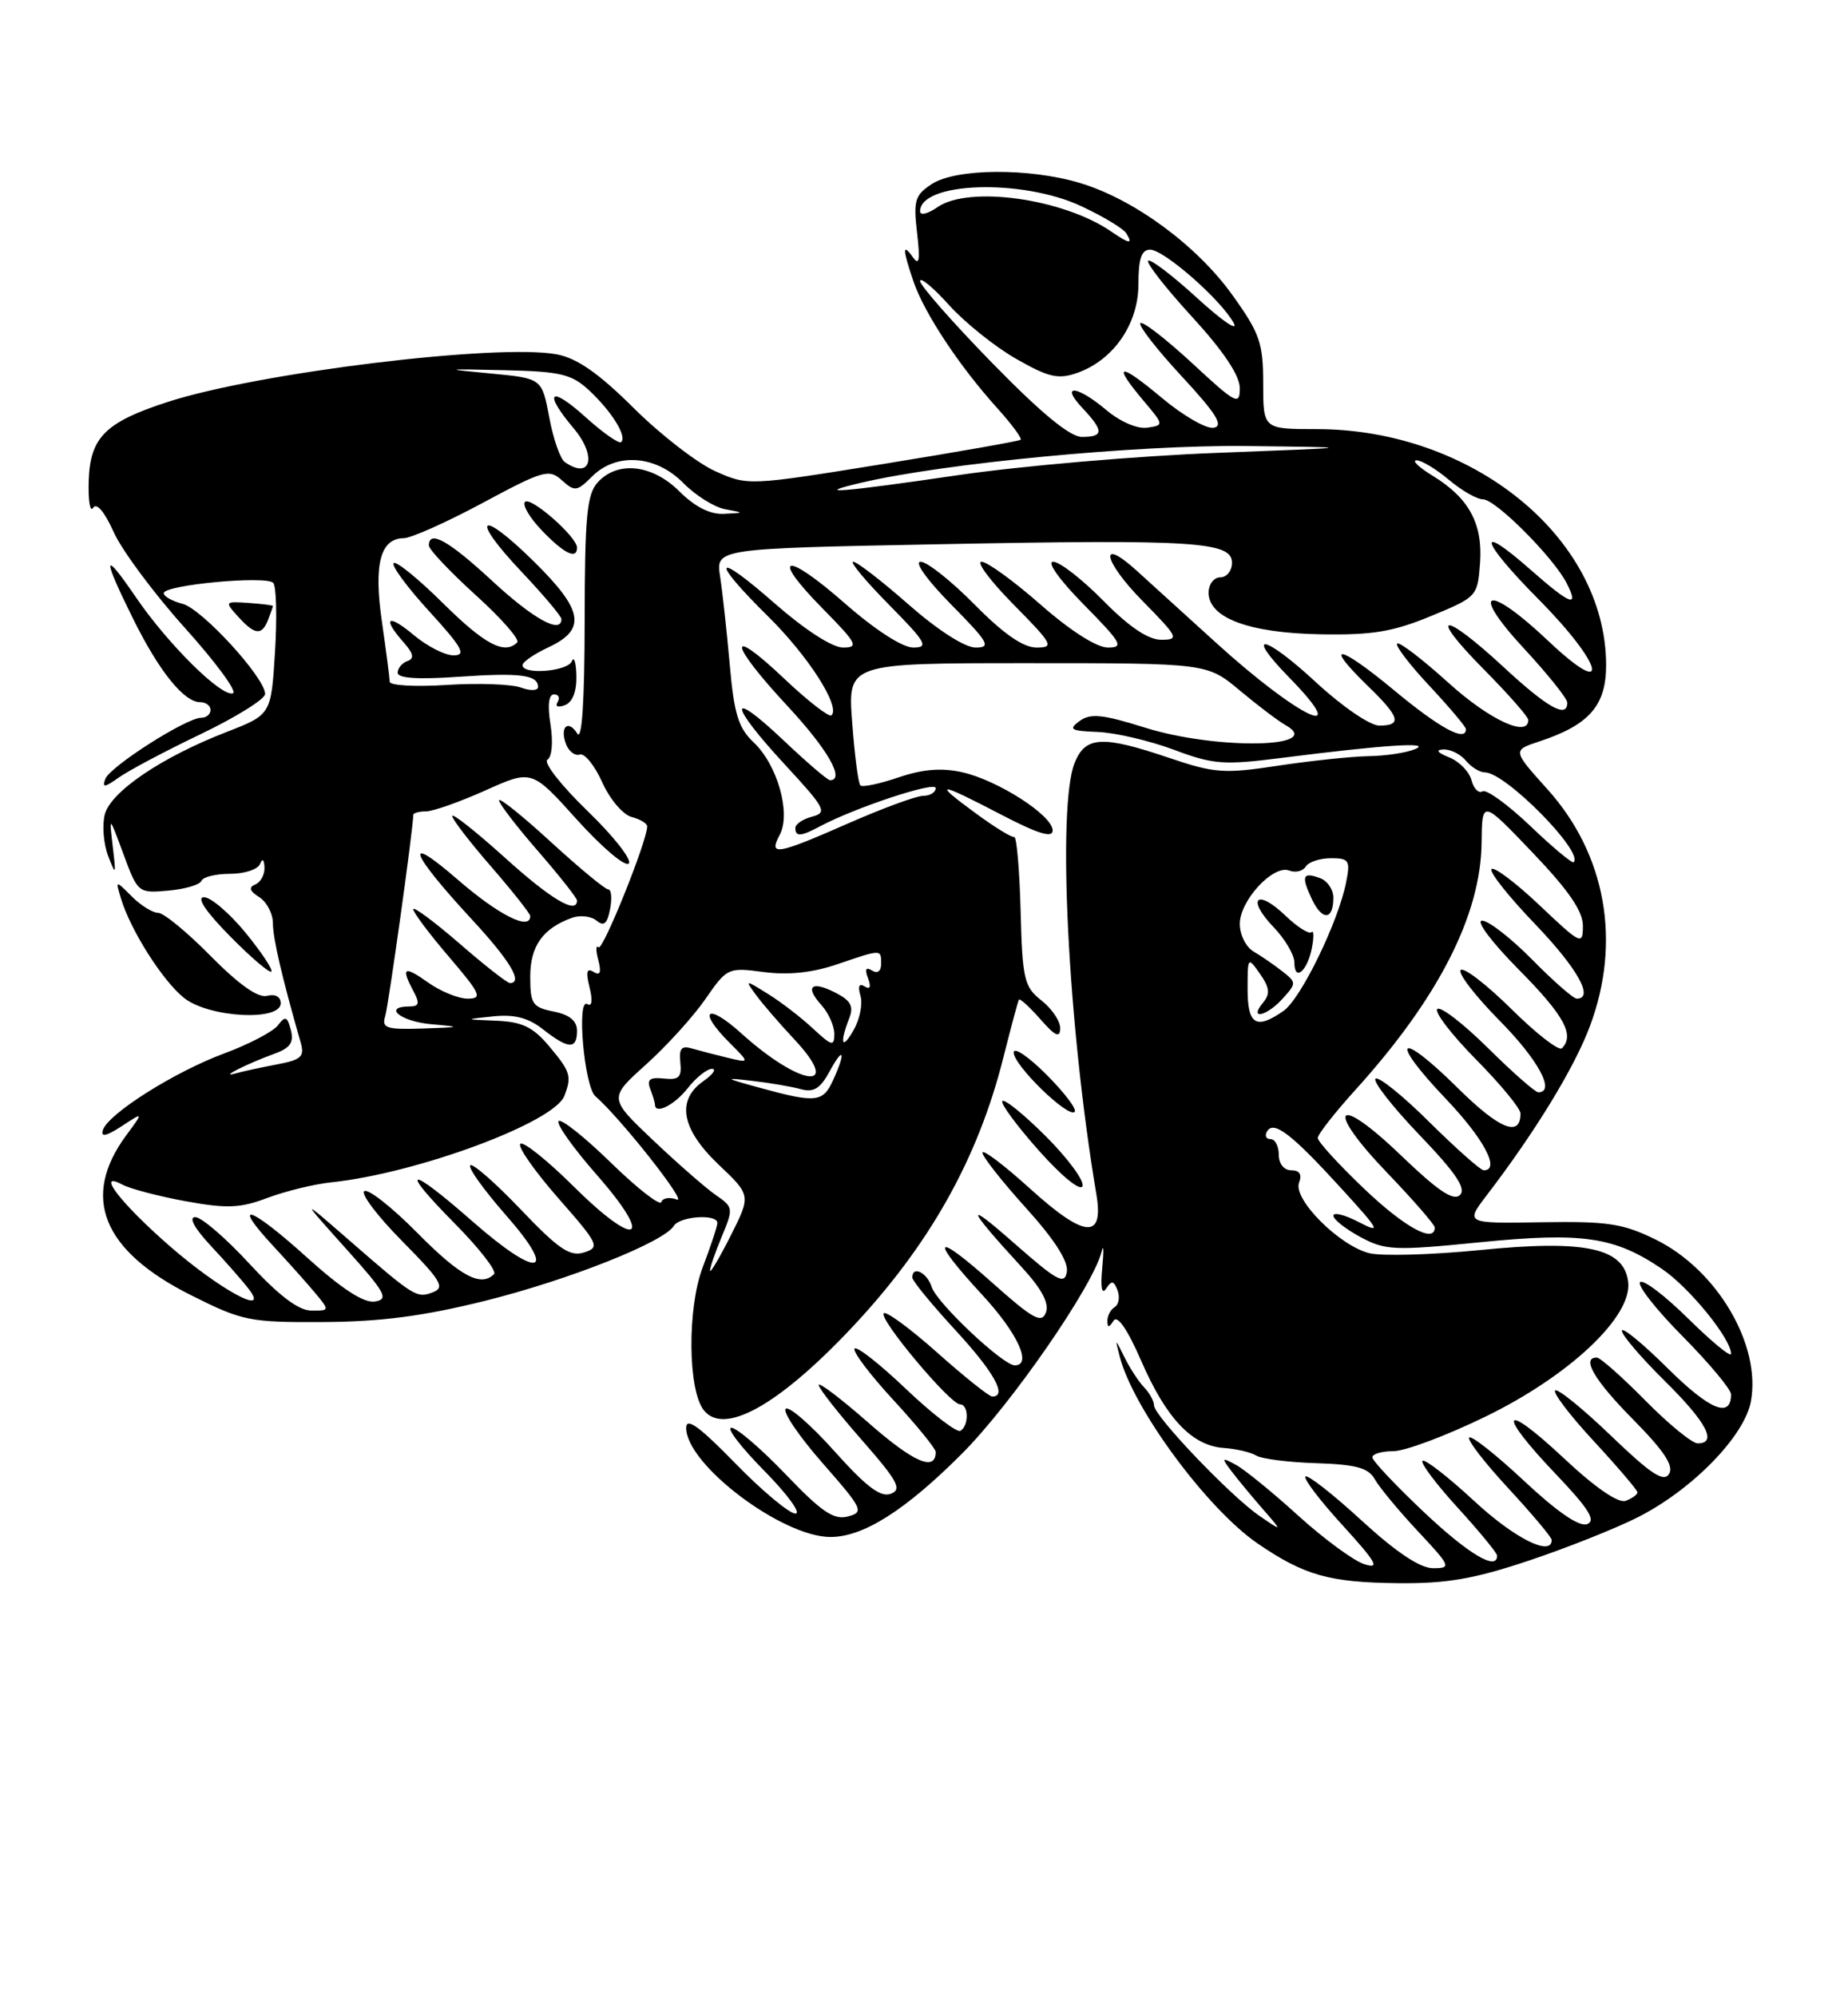 <?xml version="1.0" encoding="UTF-8" standalone="no"?>
<!DOCTYPE svg PUBLIC "-//W3C//DTD SVG 1.1//EN" "http://www.w3.org/Graphics/SVG/1.1/DTD/svg11.dtd" >
<svg xmlns="http://www.w3.org/2000/svg" xmlns:xlink="http://www.w3.org/1999/xlink" version="1.1" viewBox="0 0 237 256">
 <g >
 <path fill="currentColor"
d=" M 196.09 200.02 C 200.98 198.39 207.27 195.88 210.07 194.46 C 217.02 190.94 223.70 184.10 224.54 179.65 C 225.90 172.41 220.23 162.77 212.34 158.88 C 208.14 156.82 206.20 156.52 197.70 156.66 C 187.90 156.82 187.90 156.82 190.70 153.16 C 196.91 145.04 201.92 136.84 203.90 131.53 C 207.96 120.70 205.95 109.50 198.47 101.18 C 193.96 96.17 193.96 96.17 197.42 95.03 C 203.84 92.91 206.00 90.42 205.98 85.18 C 205.90 68.88 188.80 55.00 168.82 55.00 C 162.00 55.00 162.00 55.00 162.00 49.16 C 162.00 43.97 161.57 42.72 158.06 37.83 C 153.51 31.47 145.45 25.54 138.52 23.46 C 132.01 21.50 122.59 21.57 119.50 23.59 C 117.33 25.01 117.13 25.70 117.61 29.84 C 118.02 33.30 117.89 34.11 117.10 33.00 C 115.71 31.05 115.73 31.91 117.16 36.10 C 118.53 40.12 123.02 46.91 127.83 52.24 C 129.73 54.34 131.10 56.19 130.89 56.37 C 130.68 56.54 122.72 57.94 113.22 59.48 C 95.99 62.26 95.92 62.27 91.72 60.39 C 89.41 59.35 84.70 55.71 81.27 52.30 C 76.78 47.84 74.01 45.91 71.41 45.42 C 63.84 44.00 33.07 47.76 21.47 51.53 C 13.52 54.11 11.57 56.05 11.38 61.56 C 11.29 64.14 11.55 65.73 11.94 65.09 C 12.38 64.38 13.41 65.59 14.58 68.20 C 15.64 70.55 19.75 76.08 23.72 80.49 C 27.68 84.89 30.46 88.66 29.87 88.86 C 28.41 89.37 21.48 82.51 17.40 76.51 C 13.18 70.33 13.07 71.24 17.07 79.31 C 20.40 86.04 23.59 90.00 25.67 90.00 C 26.40 90.00 27.00 90.45 27.00 91.00 C 27.00 91.55 26.46 92.00 25.80 92.00 C 23.90 92.00 14.13 98.23 13.51 99.83 C 13.07 100.99 13.40 100.96 15.23 99.66 C 16.48 98.77 21.21 96.26 25.75 94.09 C 30.29 91.91 34.00 89.60 34.00 88.95 C 34.00 86.87 25.88 78.01 23.40 77.39 C 22.08 77.05 21.00 76.44 21.00 76.03 C 21.00 74.97 34.15 73.74 35.04 74.71 C 35.44 75.14 35.54 79.12 35.27 83.55 C 34.77 91.60 34.77 91.60 29.06 93.82 C 20.72 97.05 14.16 101.49 13.43 104.42 C 13.09 105.79 13.28 108.17 13.87 109.71 C 14.86 112.29 14.90 112.20 14.46 108.50 C 13.99 104.50 13.99 104.50 15.84 109.50 C 17.67 114.45 17.74 114.50 21.60 114.15 C 23.74 113.96 25.65 113.40 25.83 112.90 C 26.02 112.41 27.67 112.00 29.50 112.00 C 31.33 112.00 33.06 111.44 33.34 110.75 C 33.65 109.97 33.87 110.13 33.92 111.17 C 33.96 112.08 33.44 113.07 32.75 113.36 C 31.85 113.73 32.00 114.20 33.25 114.99 C 34.21 115.60 35.00 117.11 35.00 118.34 C 35.00 120.27 36.16 125.26 38.56 133.62 C 39.08 135.44 38.64 135.84 35.51 136.43 C 33.50 136.81 31.10 137.33 30.18 137.59 C 27.95 138.22 31.74 136.31 35.17 135.07 C 37.22 134.33 37.71 133.62 37.30 132.03 C 36.84 130.26 36.59 130.17 35.63 131.43 C 35.01 132.23 31.92 133.85 28.76 135.02 C 22.40 137.37 13.86 142.76 13.19 144.85 C 12.90 145.79 13.63 145.63 15.60 144.35 C 18.42 142.50 18.42 142.50 16.18 145.53 C 10.35 153.44 13.13 160.31 24.48 166.00 C 31.10 169.32 31.97 169.50 41.48 169.45 C 48.85 169.41 54.33 168.69 62.21 166.73 C 72.95 164.05 85.13 159.22 86.42 157.12 C 87.19 155.88 92.00 155.56 92.00 156.75 C 92.00 157.16 91.15 159.73 90.11 162.46 C 88.13 167.69 88.21 178.17 90.26 180.75 C 92.83 184.01 99.76 180.18 109.05 170.37 C 119.14 159.71 125.42 148.57 128.69 135.50 C 129.66 131.65 130.55 128.34 130.67 128.13 C 130.80 127.93 132.03 129.06 133.42 130.63 C 135.32 132.80 135.94 133.09 135.97 131.82 C 135.99 130.90 134.91 129.29 133.57 128.24 C 131.34 126.48 131.12 125.54 130.89 116.72 C 130.75 111.44 130.38 107.20 130.07 107.28 C 129.75 107.37 127.52 106.00 125.10 104.22 C 119.49 100.11 120.24 100.16 128.43 104.43 C 133.14 106.88 135.00 107.45 135.00 106.44 C 135.00 104.52 127.98 100.01 123.40 98.98 C 120.78 98.39 118.35 98.58 115.24 99.64 C 112.80 100.47 110.60 100.93 110.34 100.67 C 110.07 100.41 109.60 96.78 109.29 92.60 C 108.71 85.00 108.71 85.00 131.76 85.00 C 154.81 85.00 154.81 85.00 159.01 88.51 C 161.32 90.44 163.95 92.43 164.85 92.93 C 170.11 95.88 156.00 96.14 146.83 93.26 C 141.38 91.55 139.84 91.40 138.45 92.42 C 136.98 93.49 137.30 93.68 140.81 93.82 C 143.04 93.91 147.40 94.93 150.50 96.08 C 155.58 97.99 156.91 98.09 164.31 97.15 C 177.41 95.48 183.74 95.06 181.50 96.01 C 180.40 96.48 177.70 96.89 175.50 96.92 C 173.30 96.96 168.09 97.51 163.92 98.14 C 157.00 99.19 155.77 99.11 149.97 97.15 C 141.37 94.24 139.22 94.35 137.83 97.75 C 135.55 103.33 136.95 131.38 140.61 153.10 C 141.58 158.91 139.10 158.69 132.10 152.35 C 128.74 149.31 126.00 147.24 126.00 147.75 C 126.00 148.25 128.51 151.43 131.57 154.82 C 135.22 158.85 137.03 161.67 136.82 162.99 C 136.54 164.73 135.61 164.22 130.00 159.29 C 123.58 153.64 123.95 154.71 131.11 162.50 C 133.61 165.23 134.58 167.05 134.13 168.23 C 133.59 169.68 132.47 169.06 127.24 164.40 C 119.74 157.71 119.10 158.53 126.00 166.00 C 130.51 170.88 132.41 175.00 130.14 175.00 C 128.63 175.00 120.13 167.00 119.49 164.96 C 118.89 163.09 117.00 162.17 117.00 163.75 C 117.00 164.16 119.48 167.18 122.50 170.46 C 127.49 175.86 129.24 179.01 127.25 179.00 C 126.84 178.99 123.67 176.46 120.20 173.37 C 116.74 170.29 113.65 168.02 113.34 168.33 C 112.65 169.02 121.86 180.00 123.12 180.00 C 124.23 180.00 124.28 182.71 123.18 183.39 C 122.73 183.67 119.58 181.25 116.19 178.03 C 112.80 174.80 109.83 172.47 109.59 172.86 C 109.35 173.25 111.59 176.21 114.57 179.44 C 117.56 182.68 120.00 185.67 120.00 186.10 C 120.00 188.66 117.19 187.45 111.48 182.45 C 107.92 179.32 105.00 177.10 105.00 177.52 C 105.00 177.94 107.47 181.09 110.49 184.53 C 115.14 189.83 115.72 190.90 114.24 191.46 C 112.94 191.96 111.10 190.57 107.00 185.99 C 103.97 182.61 101.16 180.17 100.76 180.57 C 100.36 180.98 102.49 184.11 105.50 187.54 C 110.66 193.42 110.84 193.81 108.74 194.37 C 106.94 194.85 105.37 193.79 100.77 188.98 C 97.62 185.69 94.48 183.00 93.80 183.00 C 93.12 183.00 95.01 185.47 98.00 188.50 C 100.99 191.53 102.79 194.00 102.01 194.00 C 101.23 194.00 97.75 191.10 94.29 187.55 C 89.67 182.81 88.00 181.61 88.00 183.02 C 88.00 187.71 100.30 197.00 106.51 197.00 C 110.71 197.00 116.08 193.61 123.33 186.36 C 129.68 180.02 140.22 164.78 141.28 160.41 C 141.54 159.36 141.57 160.30 141.36 162.50 C 141.12 165.01 141.30 166.00 141.85 165.17 C 142.56 164.09 142.83 164.13 143.32 165.38 C 143.64 166.24 143.48 167.20 142.96 167.53 C 142.43 167.85 142.01 168.65 142.02 169.31 C 142.03 170.21 142.22 170.20 142.81 169.28 C 143.30 168.50 144.59 170.37 146.35 174.41 C 149.57 181.82 152.89 185.31 156.95 185.59 C 158.54 185.70 160.41 186.14 161.10 186.56 C 161.79 186.99 165.26 187.43 168.81 187.54 C 173.95 187.71 175.50 188.14 176.32 189.61 C 176.90 190.64 179.37 193.62 181.82 196.24 C 186.08 200.79 186.16 201.00 183.78 201.00 C 182.12 201.00 179.05 198.95 174.60 194.87 C 170.93 191.50 167.69 188.97 167.42 189.25 C 167.14 189.52 169.29 192.34 172.19 195.51 C 176.52 200.26 177.02 201.14 174.98 200.49 C 173.62 200.06 169.80 197.26 166.50 194.27 C 163.20 191.27 159.60 188.34 158.50 187.75 C 156.65 186.75 156.61 186.82 157.95 188.59 C 158.75 189.64 160.55 191.81 161.95 193.42 C 164.50 196.34 164.50 196.34 161.50 194.28 C 157.78 191.72 148.00 181.48 148.00 180.13 C 148.00 179.59 147.43 178.55 146.73 177.82 C 146.03 177.09 144.91 175.38 144.23 174.00 C 142.99 171.50 142.99 171.50 143.61 173.90 C 145.34 180.58 154.84 193.43 161.31 197.85 C 167.31 201.94 170.49 202.83 179.35 202.92 C 185.55 202.98 189.07 202.37 196.09 200.02 Z  M 134.16 145.68 C 131.36 142.88 128.84 140.83 128.55 141.12 C 128.27 141.40 130.37 144.26 133.22 147.46 C 136.20 150.81 138.59 152.74 138.83 152.02 C 139.06 151.33 136.96 148.48 134.16 145.68 Z  M 134.20 137.73 C 131.89 135.42 130.00 134.14 130.00 134.90 C 130.00 136.54 136.99 143.34 137.82 142.51 C 138.14 142.19 136.51 140.04 134.20 137.73 Z  M 36.00 128.59 C 36.00 127.75 35.30 127.37 34.25 127.64 C 33.10 127.94 30.64 126.20 27.03 122.55 C 24.03 119.50 20.99 117.00 20.28 117.00 C 19.58 117.00 18.06 116.06 16.90 114.90 C 14.80 112.80 14.80 112.80 15.51 115.15 C 16.72 119.21 20.89 125.77 23.63 127.93 C 26.83 130.44 36.00 130.93 36.00 128.59 Z  M 31.49 119.55 C 29.44 117.05 27.04 115.00 26.17 115.00 C 25.15 115.00 26.36 116.81 29.48 119.98 C 32.17 122.71 34.57 124.76 34.80 124.53 C 35.03 124.30 33.54 122.06 31.49 119.55 Z  M 34.39 79.42 C 34.73 78.55 35.00 77.76 35.00 77.67 C 35.00 77.58 33.59 77.40 31.87 77.28 C 28.82 77.07 28.79 77.11 30.53 79.03 C 32.68 81.41 33.59 81.50 34.39 79.42 Z  M 182.59 193.79 C 178.97 190.37 176.00 187.22 176.00 186.79 C 176.00 186.35 177.22 186.00 178.70 186.00 C 180.19 186.00 185.50 184.01 190.49 181.58 C 201.29 176.33 209.34 168.74 208.81 164.32 C 208.29 159.94 203.31 158.87 189.75 160.23 C 183.56 160.84 177.19 161.02 175.59 160.62 C 171.73 159.64 165.80 153.69 166.60 151.59 C 167.01 150.54 166.67 150.00 165.61 150.00 C 164.67 150.00 164.00 149.17 164.00 148.00 C 164.00 146.90 163.52 146.00 162.94 146.00 C 162.36 146.00 162.16 145.55 162.51 144.99 C 163.37 143.59 165.66 145.35 172.09 152.40 C 176.99 157.77 177.18 158.15 174.23 156.62 C 172.46 155.70 171.00 155.34 171.00 155.82 C 171.00 156.29 172.56 157.52 174.46 158.55 C 177.66 160.27 178.80 160.32 189.75 159.23 C 202.96 157.91 207.07 158.51 213.17 162.66 C 216.68 165.05 222.00 171.59 222.00 173.52 C 222.00 174.02 219.54 172.00 216.52 169.02 C 213.51 166.05 210.73 163.94 210.33 164.34 C 209.94 164.73 212.40 167.87 215.81 171.30 C 219.21 174.74 222.00 178.08 222.00 178.72 C 222.00 181.84 219.28 180.73 213.90 175.40 C 210.66 172.19 208.00 170.01 208.00 170.57 C 208.00 171.12 210.47 174.01 213.50 177.00 C 218.88 182.31 220.29 185.00 217.72 185.00 C 217.01 185.00 213.99 182.53 211.00 179.50 C 208.01 176.47 205.22 174.00 204.78 174.00 C 202.76 174.00 204.47 176.92 209.47 181.97 C 213.42 185.97 214.69 187.89 214.05 188.92 C 213.37 190.02 211.72 188.94 206.58 184.00 C 202.96 180.52 199.74 177.92 199.44 178.22 C 199.14 178.53 201.39 181.47 204.45 184.77 C 207.50 188.07 210.00 191.00 210.00 191.28 C 210.00 191.56 209.33 192.04 208.50 192.36 C 207.55 192.72 204.61 190.70 200.50 186.85 C 192.57 179.43 191.88 180.93 199.54 188.95 C 203.77 193.39 204.71 194.90 203.54 195.35 C 202.54 195.73 199.71 193.79 195.48 189.83 C 191.88 186.47 188.71 183.96 188.42 184.25 C 188.13 184.54 190.39 187.47 193.45 190.77 C 196.50 194.07 199.00 197.04 199.00 197.38 C 199.00 199.57 194.21 197.17 189.03 192.36 C 185.68 189.26 182.71 186.96 182.43 187.24 C 182.15 187.52 184.19 190.23 186.96 193.26 C 189.73 196.30 192.00 199.05 192.00 199.39 C 192.00 201.39 188.34 199.21 182.59 193.79 Z  M 31.99 161.98 C 28.96 158.69 25.83 156.00 25.04 156.00 C 24.15 156.00 24.94 157.44 27.10 159.75 C 29.03 161.81 31.21 164.30 31.95 165.28 C 34.59 168.78 28.15 165.27 21.83 159.77 C 15.51 154.27 12.17 149.95 15.70 151.84 C 16.72 152.38 20.38 153.34 23.84 153.97 C 29.12 154.93 30.81 154.86 34.32 153.53 C 36.62 152.67 40.30 151.77 42.50 151.54 C 53.48 150.39 71.07 143.88 72.38 140.46 C 73.35 137.93 73.17 137.36 70.41 134.08 C 68.35 131.63 66.97 130.97 63.66 130.83 C 59.50 130.66 59.50 130.66 63.26 130.27 C 65.98 129.99 67.76 130.45 69.65 131.94 C 72.90 134.49 74.00 134.54 74.00 132.12 C 74.00 130.84 73.05 130.06 71.00 129.65 C 68.29 129.11 68.00 128.68 68.00 125.18 C 68.00 121.25 69.62 118.98 73.38 117.63 C 74.41 117.27 75.82 117.43 76.51 118.00 C 77.44 118.78 77.88 118.41 78.24 116.52 C 78.51 115.13 78.40 114.00 78.01 114.00 C 77.61 114.00 74.30 111.26 70.64 107.91 C 66.99 104.56 64.00 102.17 64.00 102.58 C 64.00 103.00 66.25 105.93 69.00 109.09 C 71.75 112.26 74.00 115.10 74.00 115.42 C 74.00 117.25 70.67 115.28 64.74 109.92 C 61.03 106.58 58.00 104.18 58.00 104.59 C 58.00 105.01 60.25 107.93 63.00 111.09 C 65.75 114.26 68.00 117.10 68.00 117.42 C 68.00 119.33 63.97 117.30 58.72 112.76 C 51.60 106.59 52.52 109.21 60.51 117.84 C 65.44 123.16 67.13 126.00 65.39 126.00 C 65.05 126.00 62.12 123.71 58.89 120.90 C 55.65 118.10 53.00 116.14 53.00 116.54 C 53.00 116.95 55.06 119.70 57.58 122.64 C 61.65 127.40 61.91 128.00 59.98 128.00 C 58.79 128.00 56.50 127.07 54.90 125.93 C 51.80 123.72 51.38 123.98 53.04 127.07 C 53.85 128.59 53.74 129.00 52.54 129.00 C 49.04 129.00 51.33 130.91 55.25 131.27 C 59.26 131.63 59.20 131.66 54.18 131.83 C 49.54 131.98 48.93 131.78 49.40 130.25 C 49.83 128.85 53.00 106.14 53.00 104.45 C 53.00 104.20 53.73 104.00 54.62 104.00 C 55.52 104.00 58.94 102.79 62.23 101.32 C 68.21 98.63 68.21 98.63 74.00 105.07 C 77.19 108.60 80.17 111.13 80.63 110.68 C 81.09 110.23 78.71 107.19 75.33 103.93 C 71.96 100.67 69.65 97.72 70.21 97.37 C 70.79 97.01 70.95 95.10 70.60 92.87 C 70.20 90.40 70.36 89.00 71.05 89.00 C 71.64 89.00 71.84 89.44 71.51 89.99 C 71.16 90.56 71.56 90.72 72.45 90.38 C 73.42 90.01 73.97 88.62 73.92 86.64 C 73.88 84.91 73.62 84.06 73.34 84.75 C 72.80 86.07 66.98 86.53 67.02 85.25 C 67.03 84.84 68.50 83.83 70.27 83.00 C 75.23 80.70 74.85 78.27 68.56 72.06 C 61.52 65.10 60.12 66.13 66.89 73.29 C 69.70 76.26 72.00 78.99 72.00 79.35 C 72.00 81.32 68.42 79.35 63.17 74.50 C 57.54 69.29 55.00 67.86 55.00 69.92 C 55.00 70.42 57.70 73.27 60.99 76.26 C 64.29 79.24 66.69 81.98 66.33 82.34 C 64.71 83.96 62.16 82.61 56.81 77.31 C 53.64 74.18 50.80 71.87 50.49 72.18 C 50.17 72.49 52.23 75.28 55.06 78.37 C 59.28 82.99 59.84 84.00 58.18 84.00 C 57.06 84.00 54.77 82.83 53.08 81.41 C 49.73 78.60 48.94 79.14 51.75 82.32 C 53.03 83.76 53.17 84.41 52.25 84.73 C 51.56 84.97 51.00 85.65 51.00 86.23 C 51.00 86.94 53.60 87.11 58.75 86.75 C 66.68 86.20 69.00 86.49 69.00 88.05 C 69.00 88.54 68.02 88.57 66.82 88.13 C 65.62 87.69 61.35 87.53 57.32 87.79 C 53.29 88.05 49.99 87.87 49.98 87.38 C 49.97 86.90 49.52 83.44 48.98 79.69 C 47.91 72.30 48.77 69.01 51.79 68.98 C 52.73 68.97 57.28 66.94 61.90 64.46 C 69.68 60.28 70.42 60.07 72.06 61.56 C 73.70 63.04 74.00 63.00 75.92 61.08 C 79.03 57.97 84.10 58.32 87.63 61.91 C 89.21 63.51 91.62 65.02 93.00 65.27 C 95.50 65.73 95.50 65.73 92.83 65.86 C 91.07 65.95 89.13 64.97 87.15 63.00 C 83.67 59.52 79.20 59.02 76.65 61.83 C 75.26 63.37 75.00 66.18 74.98 79.58 C 74.97 89.79 74.64 94.97 74.04 94.03 C 72.85 92.14 71.75 93.19 72.60 95.40 C 72.96 96.33 73.75 96.92 74.36 96.71 C 74.97 96.51 76.26 98.11 77.23 100.26 C 78.19 102.42 79.89 104.42 80.99 104.71 C 82.10 105.00 83.00 105.54 83.00 105.92 C 83.00 107.79 77.29 121.96 76.76 121.42 C 76.41 121.08 76.40 121.82 76.73 123.06 C 77.14 124.65 76.97 125.10 76.12 124.57 C 75.24 124.03 75.11 124.57 75.61 126.57 C 76.03 128.25 75.92 129.07 75.32 128.70 C 73.92 127.83 74.93 139.26 76.35 140.50 C 79.61 143.34 88.26 154.30 86.81 153.75 C 85.89 153.40 84.99 153.54 84.81 154.07 C 84.64 154.59 81.74 152.33 78.37 149.05 C 75.01 145.77 71.98 143.36 71.64 143.69 C 71.30 144.03 73.50 147.13 76.53 150.58 C 83.97 159.05 81.76 160.19 73.59 152.09 C 70.18 148.71 67.09 146.24 66.73 146.61 C 66.36 146.97 68.55 150.09 71.58 153.55 C 76.79 159.48 76.98 159.87 74.90 160.53 C 73.10 161.10 71.65 160.12 66.78 155.02 C 63.52 151.60 60.61 149.06 60.31 149.36 C 60.00 149.66 62.05 152.52 64.85 155.71 C 71.68 163.47 69.09 164.00 60.63 156.58 C 52.34 149.30 51.01 149.43 58.31 156.81 C 61.47 160.00 63.74 162.92 63.36 163.31 C 61.66 165.00 59.03 163.59 53.55 158.05 C 50.31 154.77 47.24 152.35 46.73 152.67 C 46.22 152.98 48.40 155.87 51.58 159.08 C 56.53 164.08 57.10 165.02 55.55 165.62 C 53.44 166.43 53.19 166.28 44.82 159.00 C 38.50 153.50 38.50 153.50 44.33 160.00 C 49.46 165.71 49.91 166.54 48.07 166.82 C 46.65 167.04 43.84 165.21 39.29 161.10 C 32.04 154.56 29.51 153.75 35.10 159.77 C 37.00 161.82 39.41 164.51 40.44 165.75 C 42.29 167.98 42.29 168.00 39.90 167.98 C 38.27 167.96 35.75 166.05 31.99 161.98 Z  M 74.00 70.19 C 74.00 68.81 68.06 63.60 67.33 64.33 C 66.96 64.71 67.93 66.37 69.51 68.01 C 72.34 70.96 74.00 71.77 74.00 70.19 Z  M 91.06 162.87 C 91.03 162.53 91.70 160.56 92.56 158.51 C 94.07 154.89 94.05 154.72 91.81 153.18 C 90.54 152.31 86.93 149.15 83.78 146.17 C 78.06 140.75 78.06 140.75 82.84 136.45 C 85.47 134.09 88.90 130.31 90.46 128.06 C 93.24 124.04 93.37 123.98 97.96 124.59 C 101.08 125.00 104.19 124.68 107.35 123.60 C 113.12 121.64 113.00 121.64 113.00 123.56 C 113.00 124.49 112.53 124.83 111.83 124.39 C 111.04 123.90 110.87 124.22 111.32 125.39 C 111.74 126.50 111.59 126.87 110.88 126.43 C 110.18 125.99 109.99 126.42 110.35 127.62 C 110.66 128.66 110.27 130.62 109.49 132.00 C 107.98 134.67 107.63 133.80 108.91 130.52 C 109.51 129.00 109.12 128.25 107.19 127.26 C 104.07 125.64 103.16 126.41 105.34 128.82 C 106.25 129.83 107.00 131.49 107.00 132.52 C 107.00 134.16 106.68 134.08 104.25 131.82 C 102.74 130.41 100.15 128.42 98.50 127.40 C 95.53 125.55 95.51 125.55 96.95 127.52 C 97.74 128.61 99.96 131.18 101.88 133.23 C 108.18 139.97 102.68 139.32 95.05 132.43 C 90.63 128.44 89.39 129.49 93.58 133.67 C 96.17 136.26 96.17 136.26 93.33 135.58 C 91.78 135.21 89.71 134.67 88.75 134.39 C 87.40 133.98 87.06 134.39 87.25 136.18 C 87.45 138.08 87.07 138.45 85.14 138.24 C 83.34 138.05 82.93 138.36 83.39 139.57 C 83.73 140.45 84.00 141.35 84.00 141.58 C 84.00 142.89 86.49 141.65 88.18 139.50 C 89.26 138.12 90.66 137.00 91.30 137.00 C 91.93 137.00 91.44 137.70 90.22 138.56 C 86.70 141.02 87.37 144.71 92.15 149.26 C 96.31 153.21 96.31 153.21 93.72 158.36 C 92.29 161.19 91.09 163.22 91.06 162.87 Z  M 174.93 152.35 C 171.67 149.24 169.00 146.32 169.00 145.86 C 169.00 145.40 171.17 142.62 173.83 139.69 C 184.48 127.93 189.91 117.28 190.01 108.00 C 190.07 102.50 190.07 102.50 196.53 109.26 C 201.14 114.08 203.00 116.77 203.00 118.65 C 203.00 121.19 202.78 121.09 197.44 116.03 C 194.39 113.14 191.61 111.05 191.28 111.39 C 190.95 111.72 193.45 114.88 196.84 118.41 C 202.32 124.12 204.49 128.00 202.21 128.00 C 201.78 128.00 199.21 125.75 196.50 123.00 C 193.79 120.25 190.90 118.00 190.07 118.00 C 189.22 118.00 191.30 120.76 194.78 124.28 C 200.59 130.14 201.98 132.68 200.31 134.36 C 199.92 134.74 197.01 132.48 193.83 129.33 C 190.65 126.19 187.73 123.94 187.33 124.33 C 186.94 124.73 189.18 127.64 192.31 130.81 C 197.28 135.83 199.53 140.00 197.28 140.00 C 196.88 140.00 193.97 137.44 190.81 134.31 C 187.64 131.18 184.73 128.94 184.33 129.33 C 183.94 129.73 186.18 132.64 189.31 135.81 C 192.44 138.97 195.00 142.08 195.00 142.72 C 195.00 145.84 192.28 144.73 186.93 139.43 C 179.33 131.91 178.02 133.07 185.38 140.79 C 190.32 145.97 192.46 150.00 190.28 150.00 C 189.88 150.00 186.74 147.21 183.30 143.81 C 179.87 140.40 176.76 137.91 176.40 138.26 C 176.05 138.62 178.59 141.87 182.05 145.48 C 186.70 150.32 188.06 152.34 187.24 153.16 C 186.41 153.99 184.42 152.65 179.66 148.08 C 171.26 140.01 169.82 141.91 177.93 150.35 C 181.27 153.83 184.00 156.97 184.00 157.33 C 184.00 159.43 180.11 157.29 174.93 152.35 Z  M 97.50 139.44 C 92.85 138.17 92.78 138.10 96.50 138.54 C 98.70 138.79 101.48 139.27 102.67 139.59 C 104.34 140.06 105.19 139.54 106.38 137.35 C 108.19 134.00 108.52 134.78 106.84 138.45 C 105.54 141.30 104.65 141.40 97.50 139.44 Z  M 160.00 126.78 C 160.00 122.64 160.03 122.60 161.59 124.82 C 162.84 126.62 162.92 127.39 161.96 128.54 C 160.11 130.78 162.45 130.27 164.51 127.98 C 166.28 126.03 166.28 125.92 164.42 124.47 C 163.36 123.64 161.71 122.51 160.75 121.95 C 159.79 121.39 159.00 119.80 159.00 118.42 C 159.00 115.42 163.29 110.79 165.34 111.58 C 166.14 111.89 167.09 111.66 167.46 111.07 C 167.82 110.48 169.27 110.00 170.68 110.00 C 173.02 110.00 173.20 110.27 172.63 113.12 C 171.61 118.21 166.84 128.00 164.62 129.56 C 161.10 132.02 160.00 131.36 160.00 126.78 Z  M 168.25 121.48 C 168.52 120.08 168.49 119.18 168.19 119.48 C 167.89 119.78 166.37 118.82 164.83 117.34 C 161.18 113.84 159.82 115.16 163.32 118.82 C 164.80 120.35 166.00 122.40 166.00 123.36 C 166.00 125.89 167.67 124.49 168.25 121.48 Z  M 171.00 115.05 C 171.00 114.04 170.26 112.93 169.36 112.58 C 167.06 111.70 166.83 112.25 168.24 115.24 C 169.58 118.06 171.00 117.96 171.00 115.05 Z  M 196.25 105.86 C 193.37 103.12 190.61 101.12 190.12 101.43 C 189.63 101.73 188.99 101.08 188.71 99.99 C 188.42 98.90 187.13 97.58 185.84 97.07 C 184.32 96.46 184.07 96.10 185.13 96.06 C 186.02 96.03 187.32 96.67 188.00 97.50 C 188.68 98.33 189.78 99.00 190.44 99.00 C 193.06 99.00 203.14 109.20 201.82 110.51 C 201.63 110.70 199.12 108.61 196.25 105.86 Z  M 100.00 107.00 C 101.47 104.25 99.70 98.01 96.64 95.14 C 94.70 93.31 94.14 91.50 93.59 85.20 C 93.21 80.97 92.66 75.88 92.35 73.90 C 91.79 70.31 91.79 70.31 120.22 69.76 C 153.22 69.12 158.00 69.42 158.00 72.13 C 158.00 73.16 157.32 74.00 156.50 74.00 C 155.67 74.00 155.00 74.89 155.00 75.97 C 155.00 79.21 160.21 81.14 169.36 81.30 C 175.96 81.42 178.64 80.98 183.50 78.97 C 189.42 76.53 189.50 76.44 189.81 72.17 C 190.18 67.10 188.38 63.81 183.70 60.96 C 181.94 59.88 181.03 59.01 181.67 59.00 C 182.32 59.00 184.18 60.12 185.82 61.50 C 187.45 62.88 189.42 64.00 190.19 64.00 C 191.80 64.00 199.22 71.43 200.92 74.75 C 202.57 77.98 201.43 77.55 196.25 72.99 C 189.15 66.74 189.86 69.30 197.30 76.80 C 205.66 85.22 206.76 89.90 198.56 82.15 C 190.74 74.75 188.34 75.44 195.39 83.06 C 198.48 86.39 201.00 89.54 201.00 90.06 C 201.00 92.14 198.48 90.73 192.83 85.50 C 184.95 78.21 183.00 78.43 190.28 85.78 C 193.43 88.96 196.00 91.88 196.00 92.28 C 196.00 94.59 191.00 92.26 185.74 87.50 C 182.40 84.48 179.45 82.22 179.18 82.49 C 178.91 82.75 180.79 85.21 183.35 87.94 C 185.91 90.68 188.00 93.16 188.00 93.46 C 188.00 95.16 184.64 93.34 178.72 88.42 C 171.62 82.53 169.58 82.27 175.50 88.00 C 179.54 91.92 179.84 93.00 176.88 93.00 C 175.70 93.00 172.12 90.55 168.77 87.45 C 162.15 81.32 159.47 80.83 165.31 86.81 C 173.71 95.40 166.59 92.04 155.96 82.39 C 151.86 78.67 147.27 74.50 145.76 73.13 C 140.85 68.68 141.49 71.91 146.52 77.02 C 151.12 81.69 151.27 82.00 148.92 82.00 C 147.25 82.00 144.80 80.35 141.50 77.00 C 138.79 74.25 135.90 72.00 135.07 72.00 C 134.21 72.00 135.89 74.35 139.00 77.50 C 143.84 82.41 144.18 83.00 142.08 83.00 C 140.65 83.00 137.26 80.84 133.46 77.50 C 130.01 74.47 126.60 72.00 125.88 72.00 C 125.16 72.00 127.01 74.47 130.00 77.50 C 135.02 82.58 135.24 83.00 132.93 83.00 C 131.23 83.00 128.70 81.25 125.00 77.50 C 122.01 74.47 118.89 72.00 118.07 72.00 C 117.21 72.00 118.90 74.36 122.00 77.50 C 126.79 82.35 127.16 83.00 125.12 83.00 C 123.74 83.00 120.27 80.77 116.54 77.50 C 113.10 74.47 109.89 72.00 109.42 72.00 C 108.95 72.00 111.01 74.47 114.00 77.50 C 118.79 82.35 119.16 83.00 117.12 83.00 C 115.74 83.00 112.23 80.73 108.38 77.36 C 100.65 70.57 98.64 71.04 105.52 78.02 C 109.91 82.47 110.18 83.00 108.12 83.00 C 106.74 83.00 103.23 80.73 99.40 77.38 C 91.57 70.50 90.96 71.56 98.48 78.98 C 103.67 84.10 107.80 90.54 106.64 91.69 C 106.35 91.98 103.61 89.86 100.56 86.97 C 93.15 79.96 93.45 82.39 101.00 90.50 C 106.16 96.05 108.42 100.00 106.44 100.00 C 106.13 100.00 103.43 97.68 100.44 94.85 C 93.30 88.10 93.45 90.21 100.66 98.00 C 105.85 103.61 106.14 104.15 104.16 104.67 C 102.97 104.98 102.00 105.63 102.00 106.12 C 102.00 107.27 102.70 107.23 105.13 105.93 C 109.64 103.52 120.00 100.09 120.00 101.01 C 120.00 101.55 119.29 102.00 118.41 102.00 C 117.54 102.00 113.24 103.58 108.86 105.50 C 99.58 109.58 98.52 109.76 100.00 107.00 Z  M 110.50 61.86 C 121.19 59.36 145.88 57.01 159.79 57.17 C 174.50 57.34 174.50 57.34 156.00 58.05 C 145.82 58.44 130.99 59.72 123.03 60.88 C 107.80 63.11 103.85 63.42 110.50 61.86 Z  M 72.44 59.23 C 71.85 58.83 70.95 56.25 70.44 53.50 C 69.50 48.50 69.50 48.50 63.00 47.88 C 56.77 47.29 56.84 47.27 64.74 47.45 C 71.95 47.62 73.32 47.95 75.59 50.07 C 78.48 52.78 80.42 55.91 79.67 56.66 C 79.40 56.93 77.34 55.49 75.09 53.46 C 70.52 49.34 69.61 50.20 73.57 54.90 C 76.59 58.49 75.79 61.55 72.44 59.23 Z  M 127.25 46.53 C 122.16 41.32 118.00 36.59 118.00 36.02 C 118.00 35.46 119.67 36.84 121.70 39.09 C 123.74 41.35 127.62 44.46 130.33 46.00 C 134.46 48.36 135.70 48.65 138.11 47.81 C 142.79 46.18 146.00 41.54 146.00 36.42 C 146.00 33.16 146.39 32.00 147.50 32.00 C 149.28 32.00 156.64 38.46 158.22 41.41 C 158.83 42.56 156.73 41.12 153.54 38.21 C 150.36 35.30 147.52 33.14 147.25 33.42 C 146.97 33.69 149.50 36.93 152.87 40.60 C 156.91 45.01 159.00 48.13 159.00 49.75 C 159.00 52.02 158.52 51.77 152.89 46.55 C 149.52 43.44 146.54 41.13 146.25 41.42 C 145.96 41.70 148.34 44.77 151.54 48.22 C 155.99 53.02 156.96 54.58 155.66 54.83 C 154.73 55.01 151.72 53.28 148.98 50.98 C 143.48 46.38 142.58 46.53 146.65 51.36 C 149.28 54.47 149.29 54.50 147.13 54.82 C 145.88 55.01 143.66 54.05 141.90 52.57 C 138.10 49.37 135.89 49.19 138.83 52.31 C 141.58 55.24 141.56 56.00 138.75 56.00 C 137.22 56.00 133.52 52.95 127.25 46.53 Z  M 142.47 29.65 C 136.31 25.44 124.22 23.76 120.22 26.56 C 119.00 27.41 118.00 27.65 118.00 27.09 C 118.00 23.31 131.05 22.88 138.63 26.41 C 141.45 27.72 144.06 29.29 144.44 29.90 C 145.33 31.35 144.87 31.29 142.47 29.65 Z "/>
</g>
</svg>